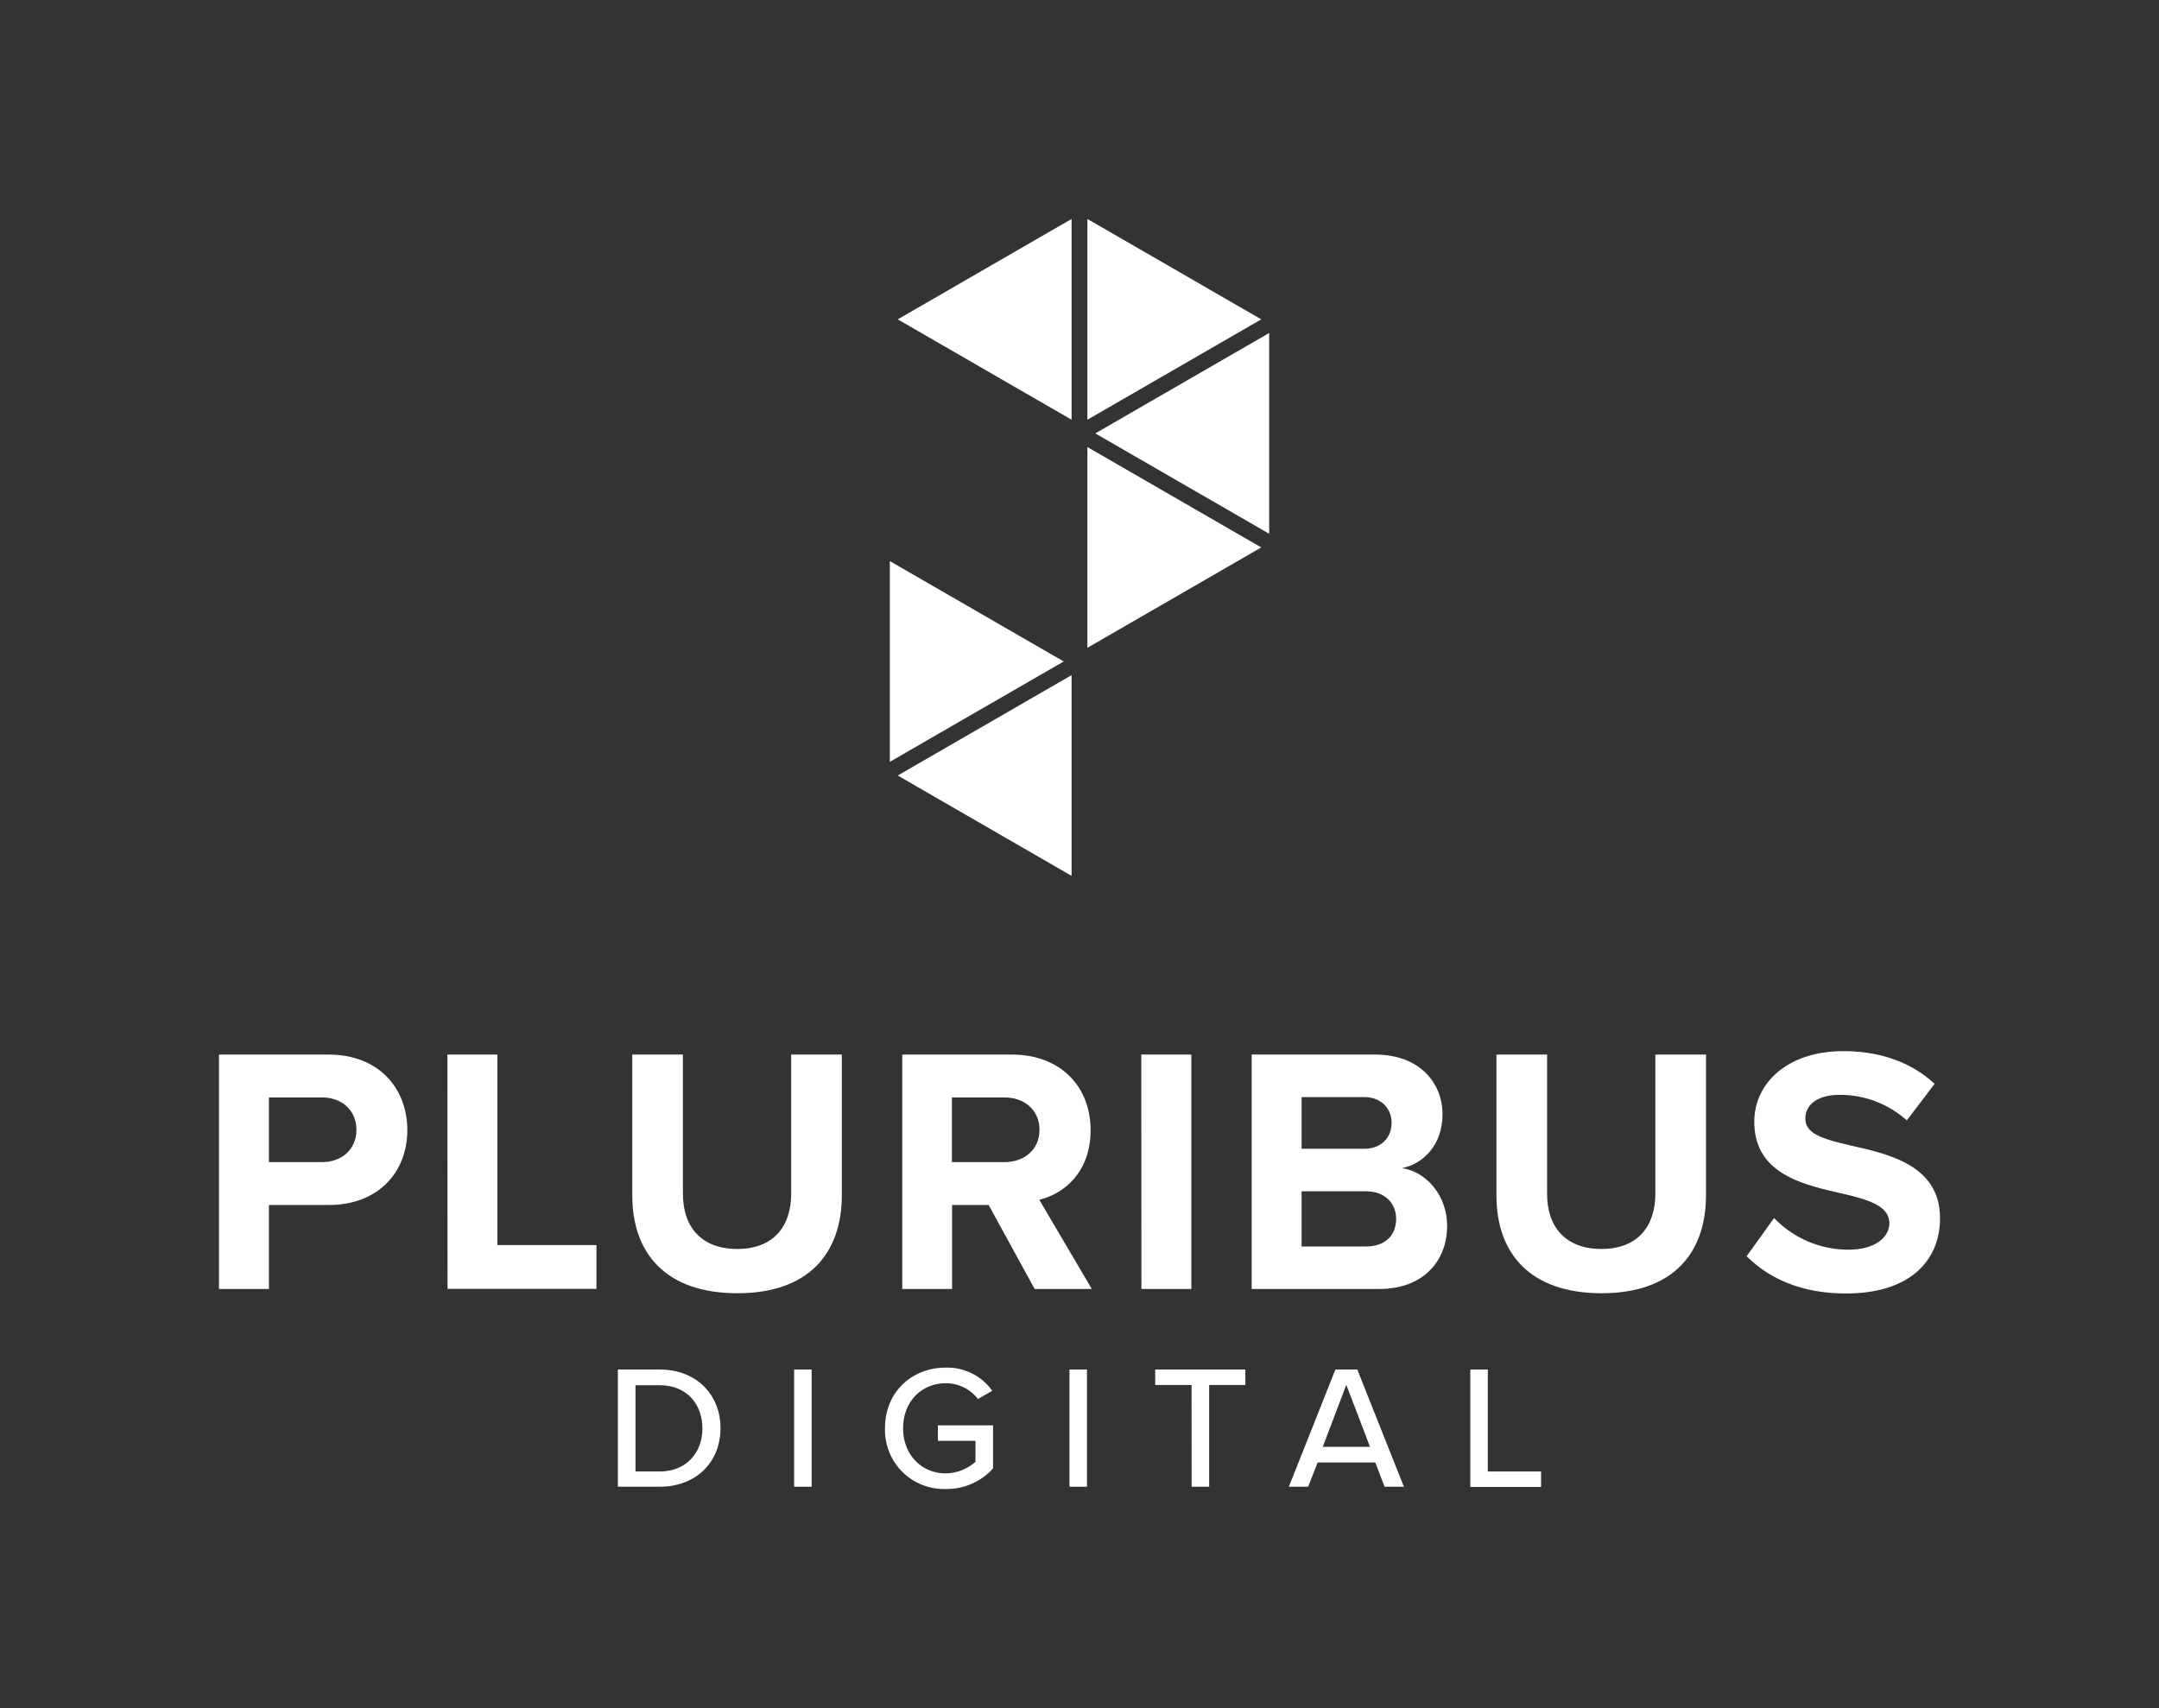 <svg id="Layer_1" data-name="Layer 1" xmlns="http://www.w3.org/2000/svg" viewBox="0 0 492.93 390"><rect x="0" y="0" width="492.93" height="390" fill="#333333" stroke="none"/><defs><style>.cls-1{fill:#fff;}</style></defs><path class="cls-1" d="M50,240.8H75c11.64,0,18,7.87,18,17.26s-6.42,17.09-18,17.09H61.4v19.18H50Zm23.52,9.79H61.4v14.77H73.52c4.49,0,7.86-2.89,7.86-7.38S78,250.59,73.52,250.59Z"/><path class="cls-1" d="M102.15,240.8h11.4v43.5h22.63v10h-34Z"/><path class="cls-1" d="M144.36,240.8h11.56v31.78c0,7.47,4.09,12.61,12.44,12.61,8.19,0,12.28-5.14,12.28-12.61V240.8H192.2v32.11c0,13.32-7.63,22.39-23.84,22.39-16.37,0-24-9.15-24-22.31Z"/><path class="cls-1" d="M225.72,275.15h-8.35v19.18H206V240.8h25c11.15,0,18,7.31,18,17.26,0,9.47-5.94,14.52-11.72,15.89l12,20.38H236.23Zm3.61-24.56h-12v14.77h12c4.58,0,8-2.89,8-7.38S233.91,250.59,229.33,250.59Z"/><path class="cls-1" d="M260.57,240.8H272v53.53h-11.4Z"/><path class="cls-1" d="M285.77,240.8h28.17c10.2,0,15.41,6.5,15.41,13.65,0,6.74-4.17,11.23-9.23,12.28,5.7.88,10.28,6.42,10.28,13.16,0,8-5.38,14.44-15.57,14.44H285.77Zm25.69,21.51c3.85,0,6.26-2.49,6.26-5.94,0-3.29-2.41-5.86-6.26-5.86H297.17v11.8Zm.4,22.31c4.33,0,6.9-2.48,6.9-6.34,0-3.37-2.41-6.26-6.9-6.26H297.17v12.6Z"/><path class="cls-1" d="M341.66,240.8h11.56v31.78c0,7.47,4.09,12.61,12.44,12.61,8.19,0,12.28-5.14,12.28-12.61V240.8H389.5v32.11c0,13.32-7.63,22.39-23.84,22.39-16.37,0-24-9.15-24-22.31Z"/><path class="cls-1" d="M405.05,278.12a23.44,23.44,0,0,0,17,7.23c6.26,0,9.31-3,9.31-6,0-4-4.65-5.38-10.83-6.83-8.75-2-20-4.41-20-16.37,0-8.91,7.7-16.13,20.3-16.13,8.51,0,15.57,2.57,20.87,7.46l-6.34,8.35A22.88,22.88,0,0,0,420.06,250c-5.14,0-7.87,2.25-7.87,5.46,0,3.61,4.5,4.73,10.68,6.18,8.83,2,20.06,4.65,20.06,16.53,0,9.79-7,17.18-21.43,17.18-10.27,0-17.65-3.45-22.71-8.51Z"/><path class="cls-1" d="M141.07,312.72h9.55c8.35,0,13.88,5.7,13.88,13.4s-5.53,13.36-13.88,13.36h-9.55ZM150.62,336c6.18,0,9.75-4.42,9.75-9.83s-3.45-9.87-9.75-9.87h-5.53V336Z"/><path class="cls-1" d="M181.31,312.72h4v26.76h-4Z"/><path class="cls-1" d="M215.94,312.28a12.58,12.58,0,0,1,10.59,5.29l-3.25,1.89a9.2,9.2,0,0,0-7.34-3.61c-5.58,0-9.75,4.25-9.75,10.27s4.17,10.31,9.75,10.31a10.41,10.41,0,0,0,6.78-2.65V329h-8.59v-3.53h12.6v9.83A14.23,14.23,0,0,1,215.94,340a13.47,13.47,0,0,1-13.88-13.88C202.06,317.77,208.27,312.28,215.94,312.28Z"/><path class="cls-1" d="M244.17,312.72h4v26.76h-4Z"/><path class="cls-1" d="M272.05,316.25h-8.3v-3.53h20.58v3.53h-8.26v23.23h-4Z"/><path class="cls-1" d="M314,333.94H300.84l-2.17,5.54h-4.41l10.63-26.76h5l10.64,26.76h-4.42Zm-12-3.57h10.79l-5.41-14.16Z"/><path class="cls-1" d="M335.69,312.72h4V336h12.16v3.53H335.69Z"/><polygon class="cls-1" points="248.27 102.08 287.96 125 248.27 147.92 248.27 102.08"/><polygon class="cls-1" points="250.07 98.96 289.77 76.04 289.77 121.88 250.07 98.96"/><polygon class="cls-1" points="204.97 72.92 244.66 50 244.66 95.84 204.97 72.92"/><polygon class="cls-1" points="248.27 50 287.96 72.92 248.27 95.84 248.27 50"/><polygon class="cls-1" points="204.97 177.08 244.66 154.16 244.66 200 204.97 177.08"/><polygon class="cls-1" points="203.16 128.12 242.86 151.04 203.16 173.96 203.16 128.12"/><polygon class="cls-1" points="246.47 151.04 246.47 151.04 246.47 151.04 246.47 151.04"/></svg>